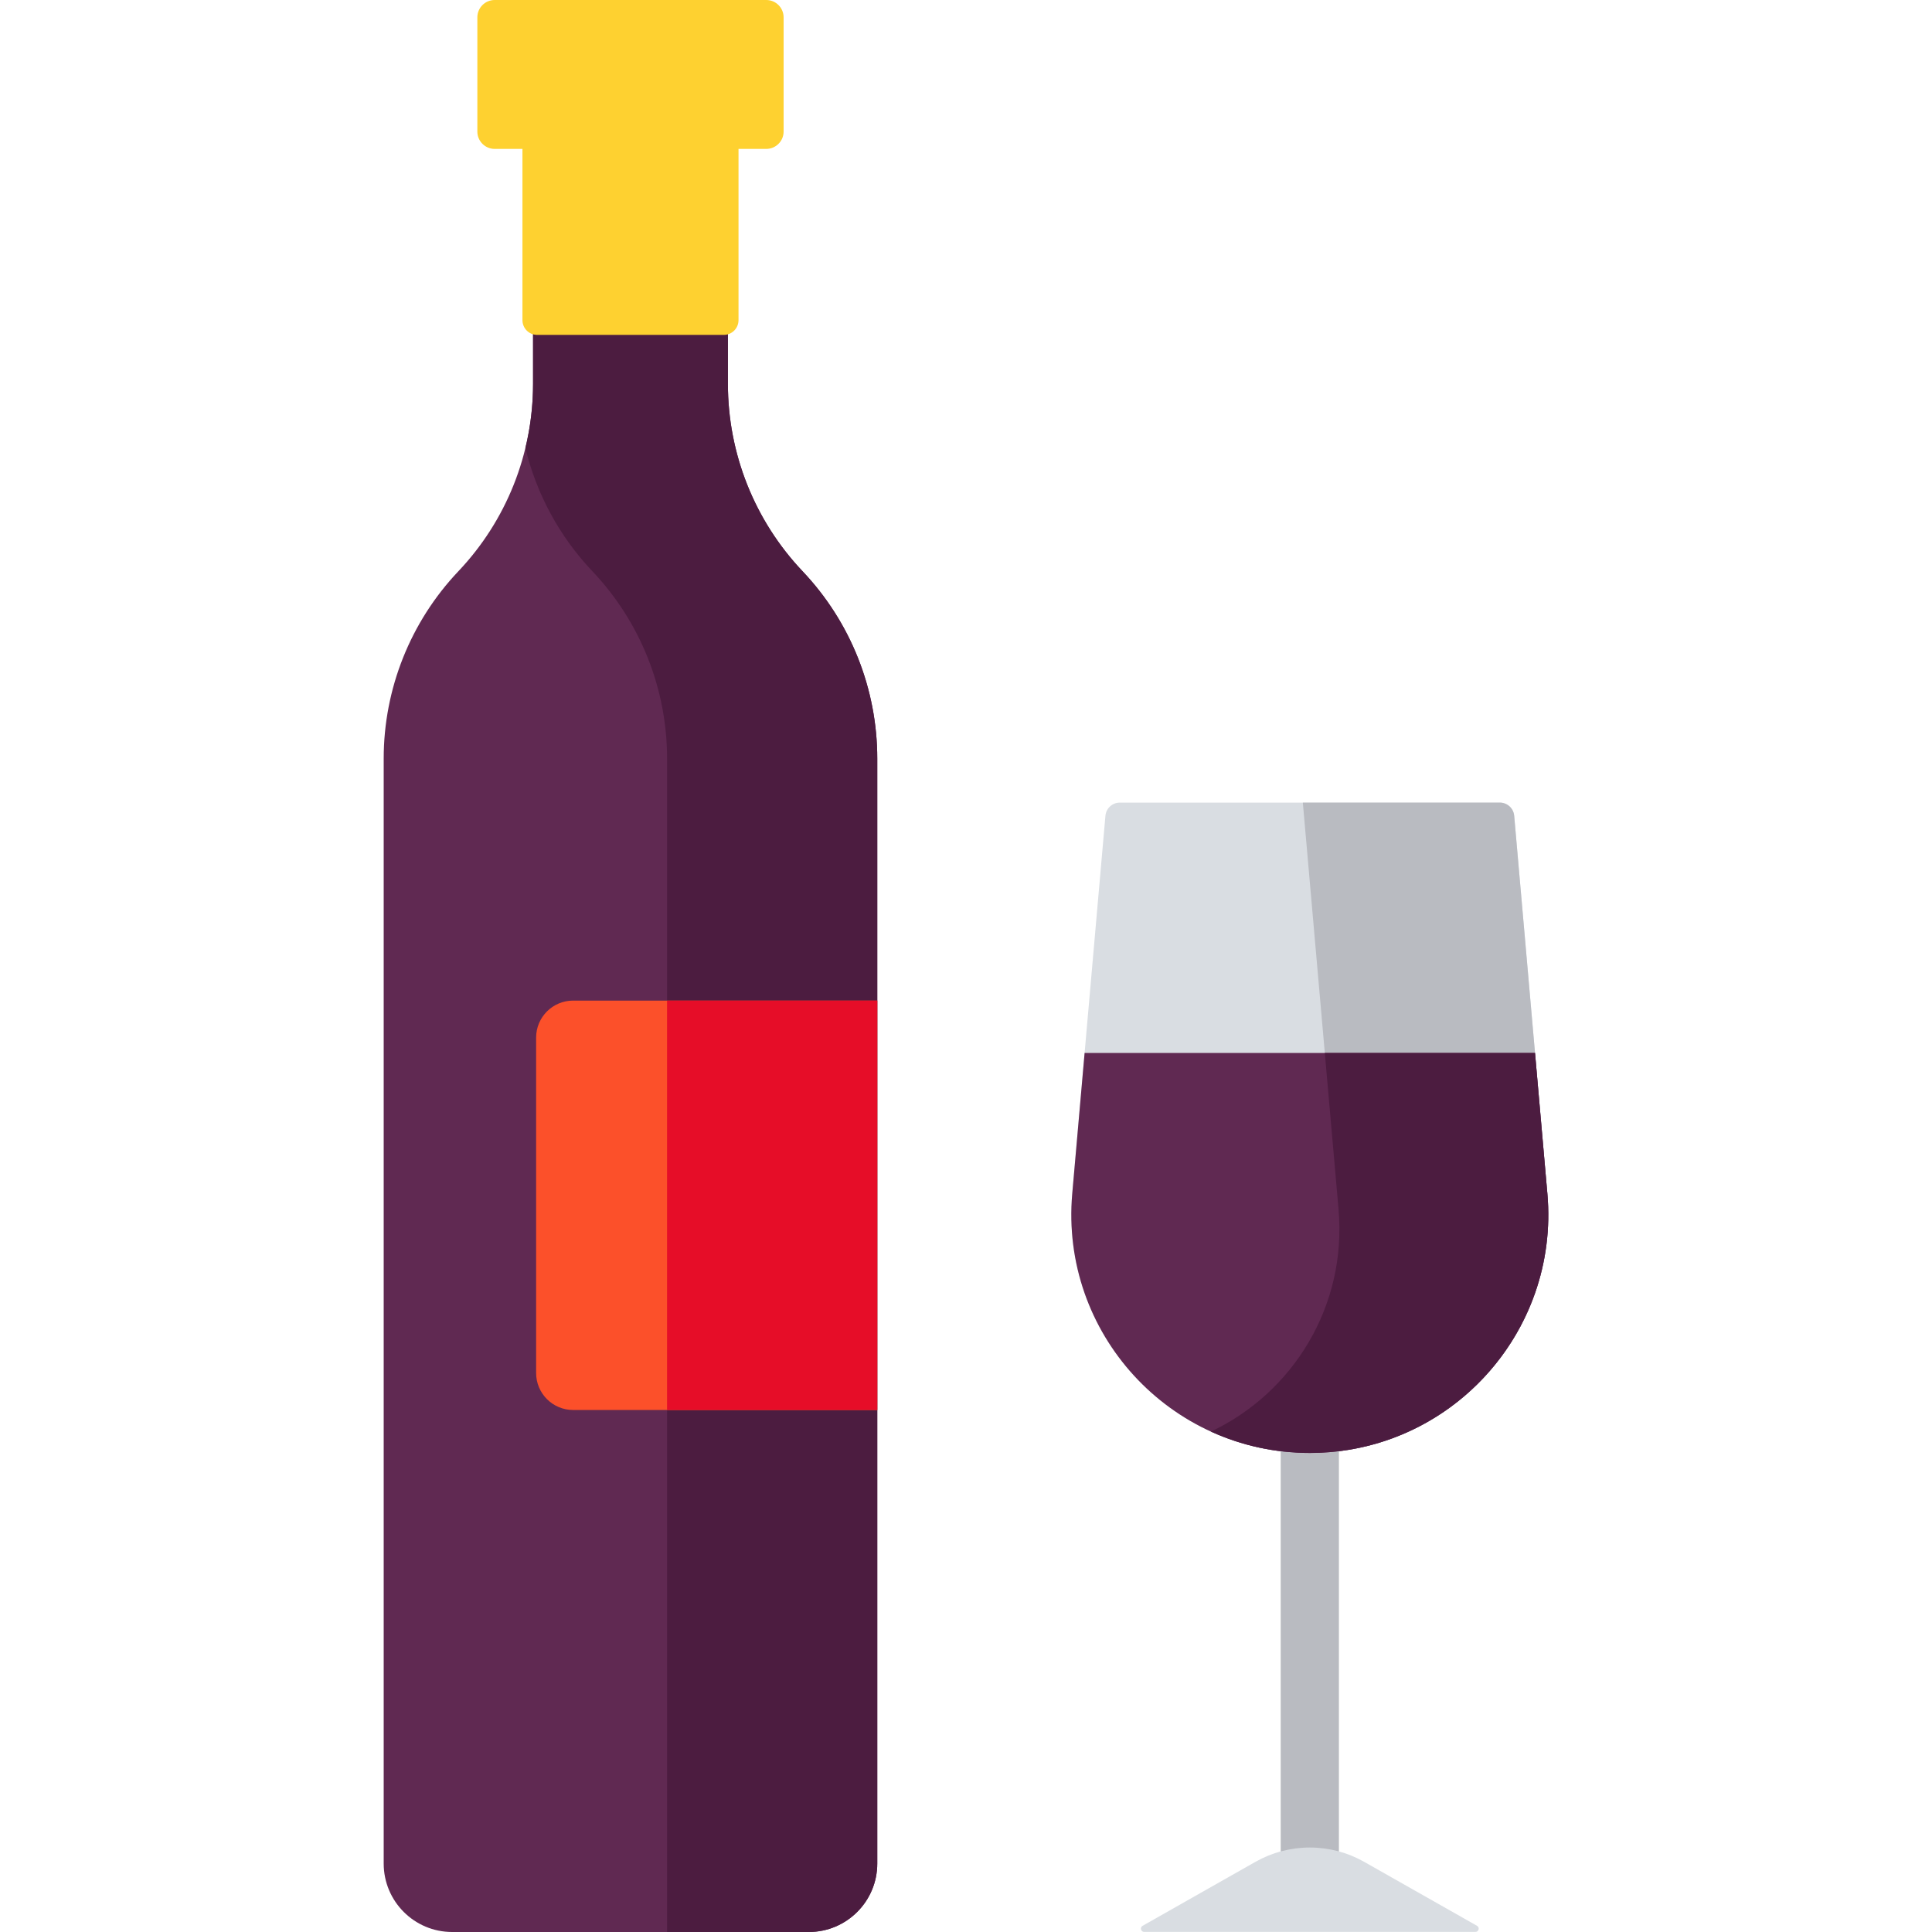 <?xml version="1.0" encoding="iso-8859-1"?>
<!-- Generator: Adobe Illustrator 19.0.0, SVG Export Plug-In . SVG Version: 6.00 Build 0)  -->
<svg version="1.1" id="Capa_1" xmlns="http://www.w3.org/2000/svg" xmlns:xlink="http://www.w3.org/1999/xlink" x="0px" y="0px"
	 viewBox="0 0 512.001 512.001" style="enable-background:new 0 0 512.001 512.001;" xml:space="preserve">
<rect x="339.399" y="378.09" style="fill:#B9BBC1;" width="15.426" height="119.52"/>
<path style="fill:#D9DDE2;" d="M391.431,510.362l-29.895-16.946c-4.398-2.493-9.367-3.803-14.423-3.803l0,0
	c-5.055,0-10.024,1.31-14.422,3.803l-29.895,16.946c-0.772,0.438-0.462,1.616,0.426,1.616h87.782
	C391.892,511.979,392.203,510.8,391.431,510.362z"/>
<path style="fill:#602952;" d="M192.905,101.749V0.878h-51.64v100.871c0,18.47-7.083,36.237-19.791,49.641l0,0
	c-12.708,13.404-19.791,31.17-19.791,49.641v292.825c0,10.021,8.124,18.145,18.145,18.145h94.515
	c10.021,0,18.145-8.124,18.145-18.145V201.03c0-18.47-7.083-36.237-19.791-49.641l0,0
	C199.988,137.986,192.905,120.219,192.905,101.749z"/>
<path style="fill:#4C1C40;" d="M212.696,151.39L212.696,151.39c-12.708-13.404-19.791-31.171-19.791-49.641V0.878h-51.64v100.871
	c0,5.773-0.692,11.478-2.032,17.002c2.946,12.149,9.024,23.425,17.76,32.639l0,0c12.708,13.404,19.791,31.17,19.791,49.641V512
	h37.558c10.021,0,18.145-8.124,18.145-18.145V201.03C232.487,182.56,225.404,164.793,212.696,151.39z"/>
<path style="fill:#FC502A;" d="M232.487,373.663h-80.601c-5.417,0-9.808-4.391-9.808-9.808v-88.878c0-5.417,4.391-9.808,9.808-9.808
	h80.601V373.663z"/>
<rect x="176.779" y="265.17" style="fill:#E60D28;" width="55.703" height="108.49"/>
<path style="fill:#FED130;" d="M207.666,4.599c0-2.54-2.059-4.599-4.599-4.599h-7.353h-57.259h-7.353
	c-2.54,0-4.599,2.059-4.599,4.599v30.265c0,2.54,2.059,4.599,4.599,4.599h7.353v45.385c0,2.156,1.748,3.904,3.904,3.904h49.451
	c2.156,0,3.904-1.748,3.904-3.904V39.462h7.353c2.54,0,4.599-2.059,4.599-4.599L207.666,4.599L207.666,4.599z"/>
<path style="fill:#D9DDE2;" d="M347.113,385.052L347.113,385.052c-37.085,0-66.2-31.783-62.955-68.726l8.793-100.134
	c0.174-1.977,1.829-3.493,3.813-3.493h100.697c1.984,0,3.639,1.516,3.813,3.493l8.794,100.134
	C413.313,353.269,384.198,385.052,347.113,385.052z"/>
<path style="fill:#B9BBC1;" d="M410.069,316.326l-8.794-100.134c-0.173-1.977-1.829-3.493-3.813-3.493h-52.197l9.466,107.79
	c2.253,25.65-12.109,48.637-33.817,58.894c7.962,3.632,16.825,5.669,26.2,5.669l0,0
	C384.198,385.052,413.313,353.269,410.069,316.326z"/>
<path style="fill:#602952;" d="M284.158,316.326c-3.244,36.943,25.87,68.726,62.955,68.726l0,0
	c37.085,0,66.199-31.783,62.955-68.726l-3.273-37.274H287.432L284.158,316.326z"/>
<path style="fill:#4C1C40;" d="M410.069,316.326l-1.177-13.408l-2.096-23.866h-55.704l3.639,41.437
	c2.253,25.65-12.109,48.637-33.817,58.894c2.984,1.361,6.095,2.498,9.312,3.388c0.002,0.001,0.004,0.001,0.006,0.002
	c1.025,0.284,2.063,0.539,3.11,0.771c0.051,0.011,0.101,0.026,0.152,0.037c0.982,0.216,1.976,0.401,2.976,0.571
	c0.118,0.02,0.233,0.047,0.351,0.066c0.934,0.153,1.879,0.274,2.827,0.385c0.187,0.022,0.37,0.055,0.557,0.075
	c0.909,0.099,1.827,0.164,2.747,0.224c0.23,0.015,0.456,0.043,0.687,0.055c1.15,0.062,2.31,0.094,3.477,0.094
	c27.814,0,51.144-17.878,59.702-42.402c0.713-2.044,1.324-4.134,1.826-6.263c0.502-2.13,0.896-4.299,1.175-6.501
	s0.443-4.438,0.488-6.7C410.348,320.924,410.271,318.635,410.069,316.326z"/>
<g>
</g>
<g>
</g>
<g>
</g>
<g>
</g>
<g>
</g>
<g>
</g>
<g>
</g>
<g>
</g>
<g>
</g>
<g>
</g>
<g>
</g>
<g>
</g>
<g>
</g>
<g>
</g>
<g>
</g>
</svg>
